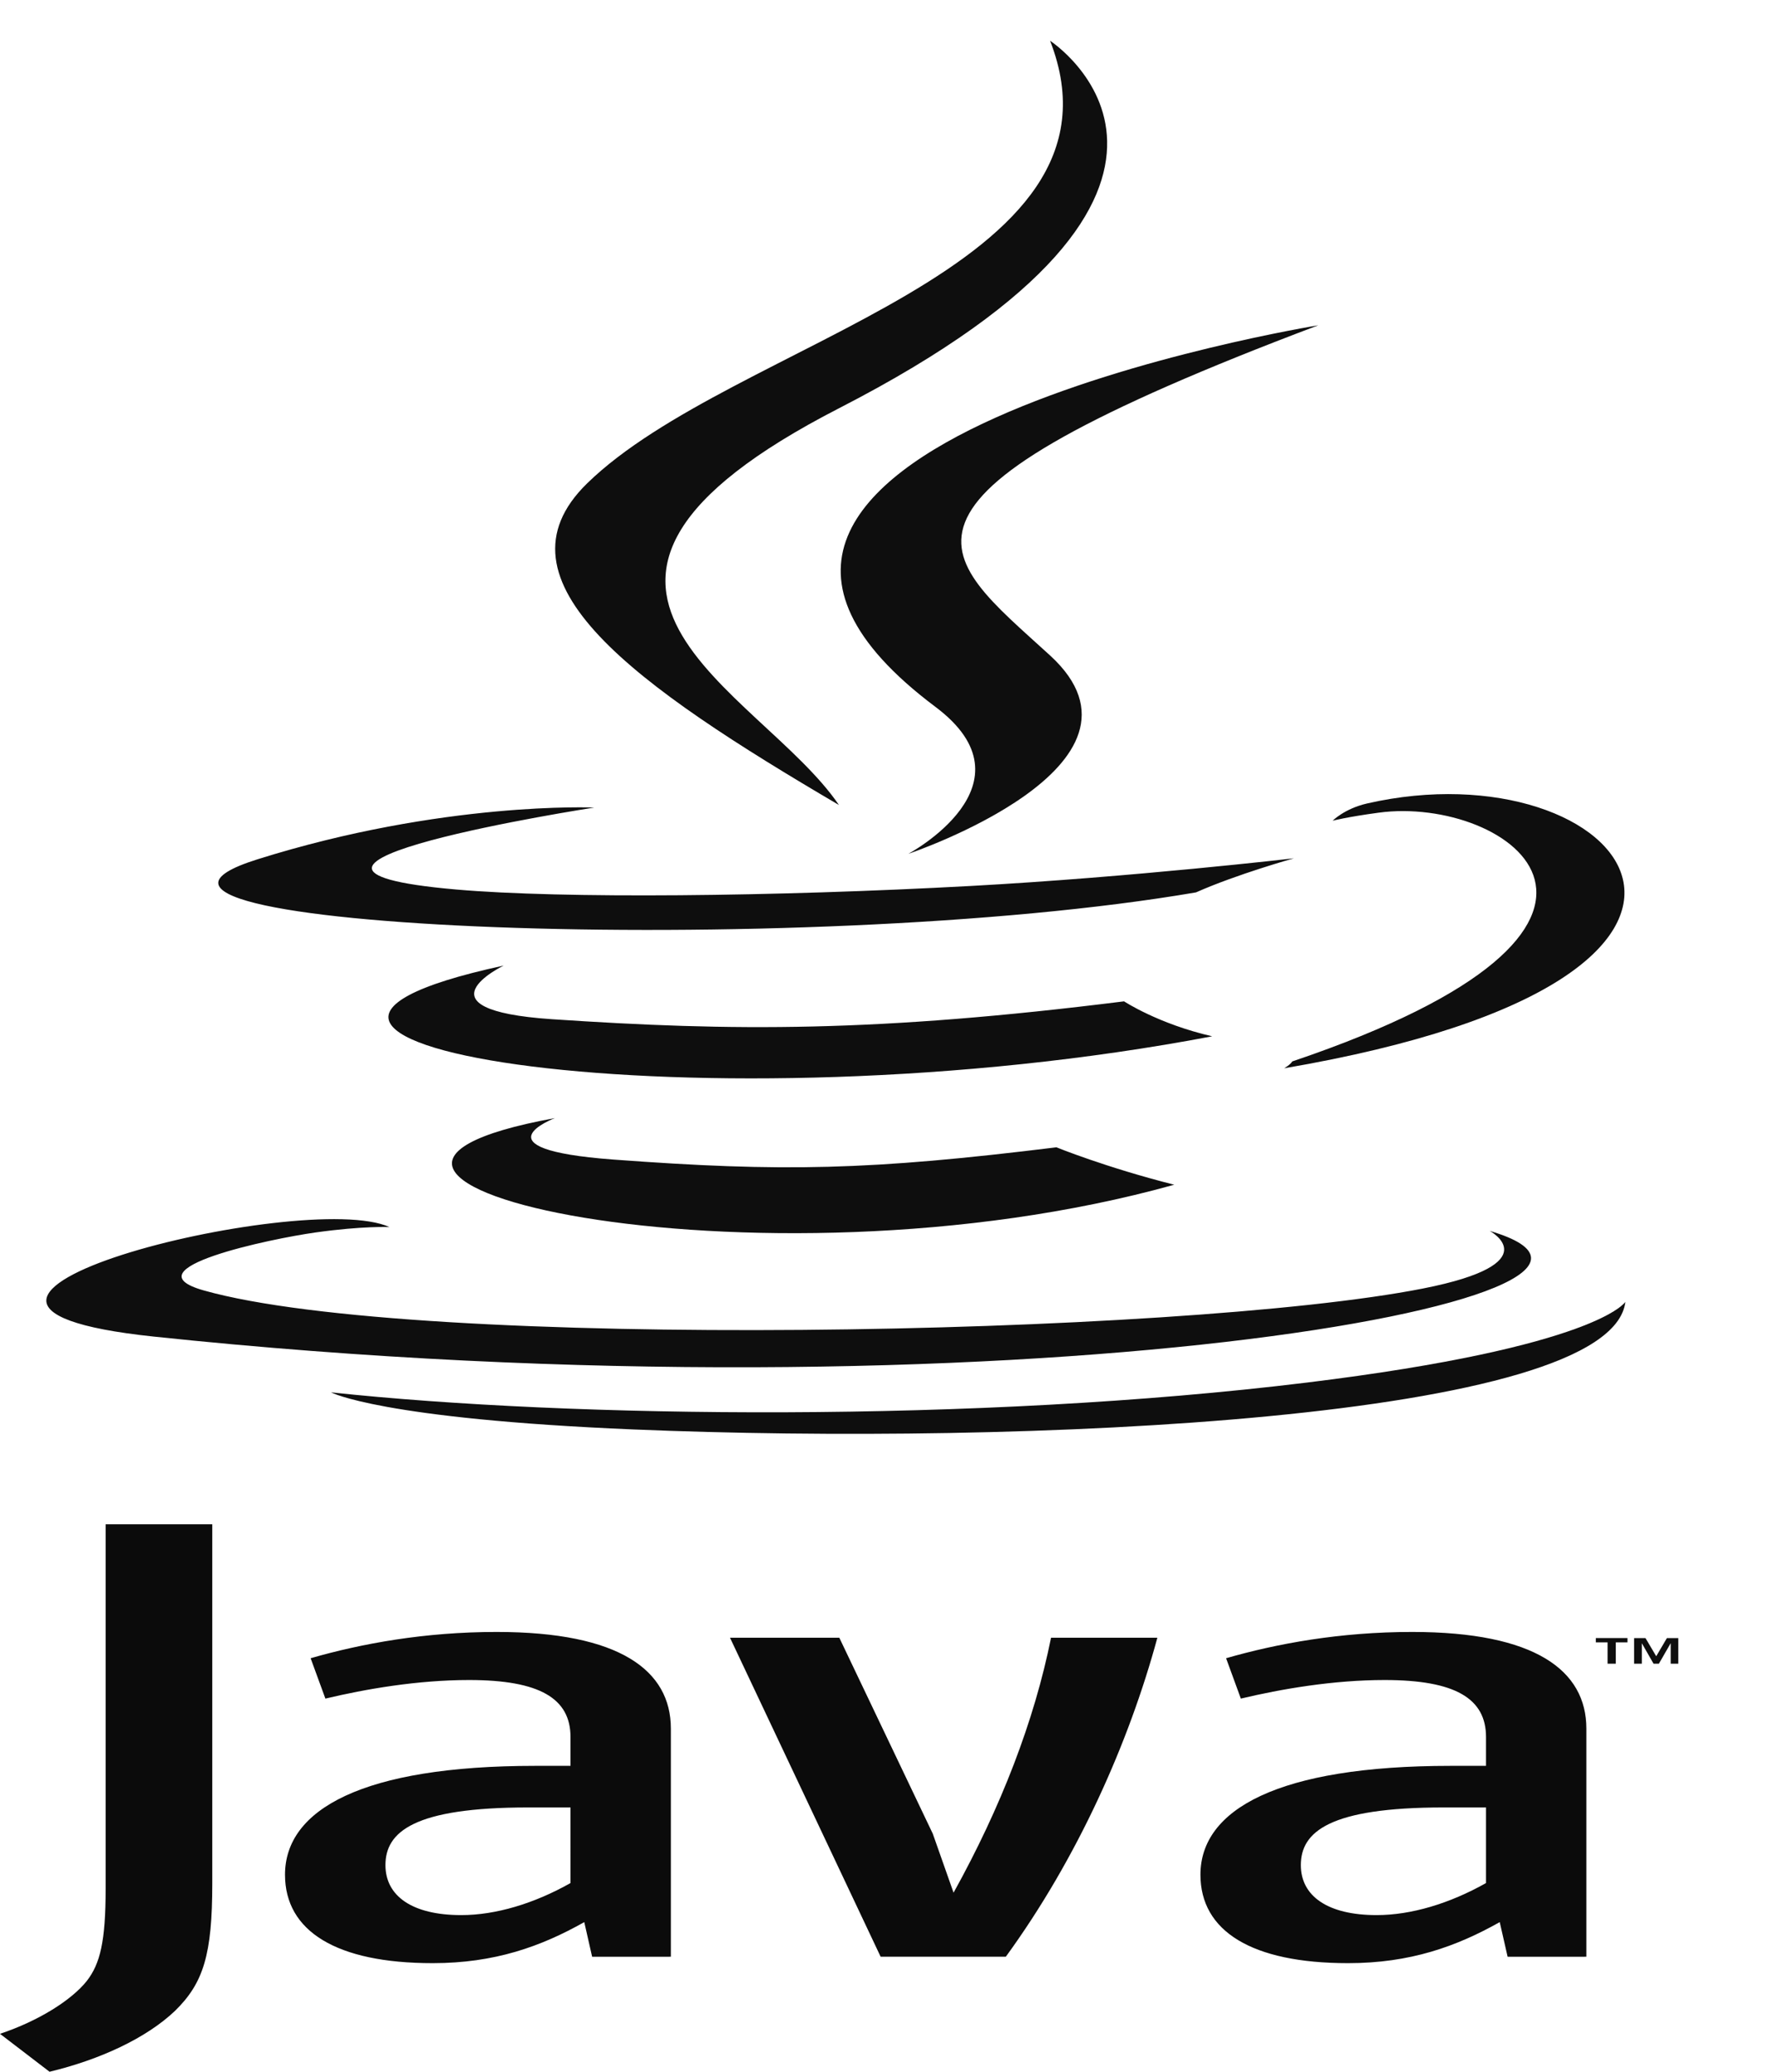<svg viewBox="0 0 262 306" fill="none" xmlns="http://www.w3.org/2000/svg">
    <path d="M237.421 242.562H235.685V241.93H240.361V242.562H238.635V245.716H237.421V242.562ZM246.747 242.726H246.72L244.998 245.717H244.211L242.501 242.726H242.48V245.717H241.336V241.931H243.02L244.605 244.612L246.185 241.931H247.863V245.717H246.746L246.747 242.726Z" fill="#0E0E0E" />
    <path d="M81.949 165.135C81.949 165.135 69.865 169.707 90.548 171.254C115.605 173.114 128.411 172.847 156.023 169.447C156.023 169.447 163.283 172.409 173.421 174.974C111.521 192.236 33.33 173.974 81.949 165.135ZM74.385 142.609C74.385 142.609 60.832 149.136 81.53 150.529C108.296 152.326 129.434 152.473 166.011 147.89C166.011 147.89 171.071 151.227 179.026 153.053C104.184 167.292 20.825 154.175 74.385 142.609Z" fill="#0E0E0E" />
    <path d="M138.15 104.397C153.403 115.823 134.144 126.106 134.144 126.106C134.144 126.106 172.87 113.097 155.085 96.807C138.473 81.615 125.735 74.068 194.697 48.043C194.698 48.042 86.449 65.634 138.15 104.397Z" fill="#0E0E0E" />
    <path d="M220.018 181.796C220.018 181.796 228.96 186.591 210.17 190.299C174.441 197.342 61.46 199.469 30.075 190.58C18.792 187.386 39.95 182.954 46.605 182.024C53.546 181.045 57.513 181.227 57.513 181.227C44.965 175.476 -23.586 192.52 22.692 197.401C148.898 210.719 252.755 191.404 220.018 181.796ZM87.759 119.269C87.759 119.269 30.29 128.151 67.408 131.376C83.081 132.742 114.323 132.433 143.423 130.846C167.207 129.541 191.089 126.766 191.089 126.766C191.089 126.766 182.703 129.103 176.635 131.798C118.276 141.785 5.538 137.139 37.994 126.923C65.442 118.29 87.759 119.269 87.759 119.269ZM190.852 156.765C250.176 136.706 222.748 117.429 203.602 120.027C198.909 120.662 196.817 121.213 196.817 121.213C196.817 121.213 198.56 119.437 201.885 118.669C239.761 110.004 268.89 144.223 189.659 157.776C189.659 157.776 190.578 157.243 190.852 156.765Z" fill="#0E0E0E" />
    <path d="M155.085 6.019C155.085 6.019 187.94 27.404 123.924 60.289C72.589 86.667 112.218 101.708 123.902 118.893C93.938 101.3 71.948 85.815 86.701 71.402C108.354 50.246 168.341 39.988 155.085 6.019Z" fill="#0E0E0E" />
    <path d="M93.589 211.119C150.533 213.491 237.977 209.803 240.047 192.272C240.047 192.272 236.067 198.917 192.986 204.196C144.384 210.147 84.438 209.453 48.884 205.639C48.886 205.637 56.163 209.558 93.589 211.119Z" fill="#0E0E0E" />
    <path d="M84.257 278.111C78.885 281.143 73.211 282.844 68.12 282.844C60.853 282.844 56.926 280.009 56.926 275.461C56.926 270.542 61.134 266.945 78.01 266.945H84.256L84.257 278.111ZM99.079 288.993V255.308C99.079 246.703 91.537 241.025 73.351 241.025C62.734 241.025 53.434 242.731 45.876 244.906L48.057 250.869C54.009 249.448 61.712 248.124 69.274 248.124C79.75 248.124 84.257 250.869 84.257 256.543V260.801H79.028C53.575 260.801 42.093 267.23 42.093 276.879C42.093 285.207 49.66 289.941 63.906 289.941C73.064 289.941 79.9 287.481 86.29 283.88L87.45 288.994L99.079 288.993ZM148.547 288.993H130.061L107.812 241.878H123.957L137.762 270.825L140.831 279.531C147.815 266.944 152.756 254.174 155.226 241.878H170.931C166.723 257.392 159.151 274.421 148.547 288.993ZM219.468 278.111C214.086 281.143 208.403 282.844 203.31 282.844C196.056 282.844 192.119 280.009 192.119 275.461C192.119 270.542 196.335 266.945 213.211 266.945H219.468V278.111ZM234.288 288.993V255.308C234.288 246.703 226.728 241.025 208.562 241.025C197.939 241.025 188.635 242.731 181.08 244.906L183.259 250.869C189.212 249.448 196.93 248.124 204.486 248.124C214.954 248.124 219.468 250.869 219.468 256.543V260.801H214.23C188.77 260.801 177.292 267.23 177.292 276.879C177.292 285.207 184.853 289.941 199.097 289.941C208.26 289.941 215.094 287.481 221.494 283.88L222.658 288.994L234.288 288.993ZM25.841 296.993C21.615 301.008 14.79 304.184 7.318 305.98L0 300.377C5.687 298.478 10.565 295.411 12.831 292.555C14.791 290.015 15.602 286.741 15.602 278.911V225.122H31.351V278.174C31.35 288.641 30.064 292.87 25.841 296.993Z" fill="#0B0B0B" />
</svg>
